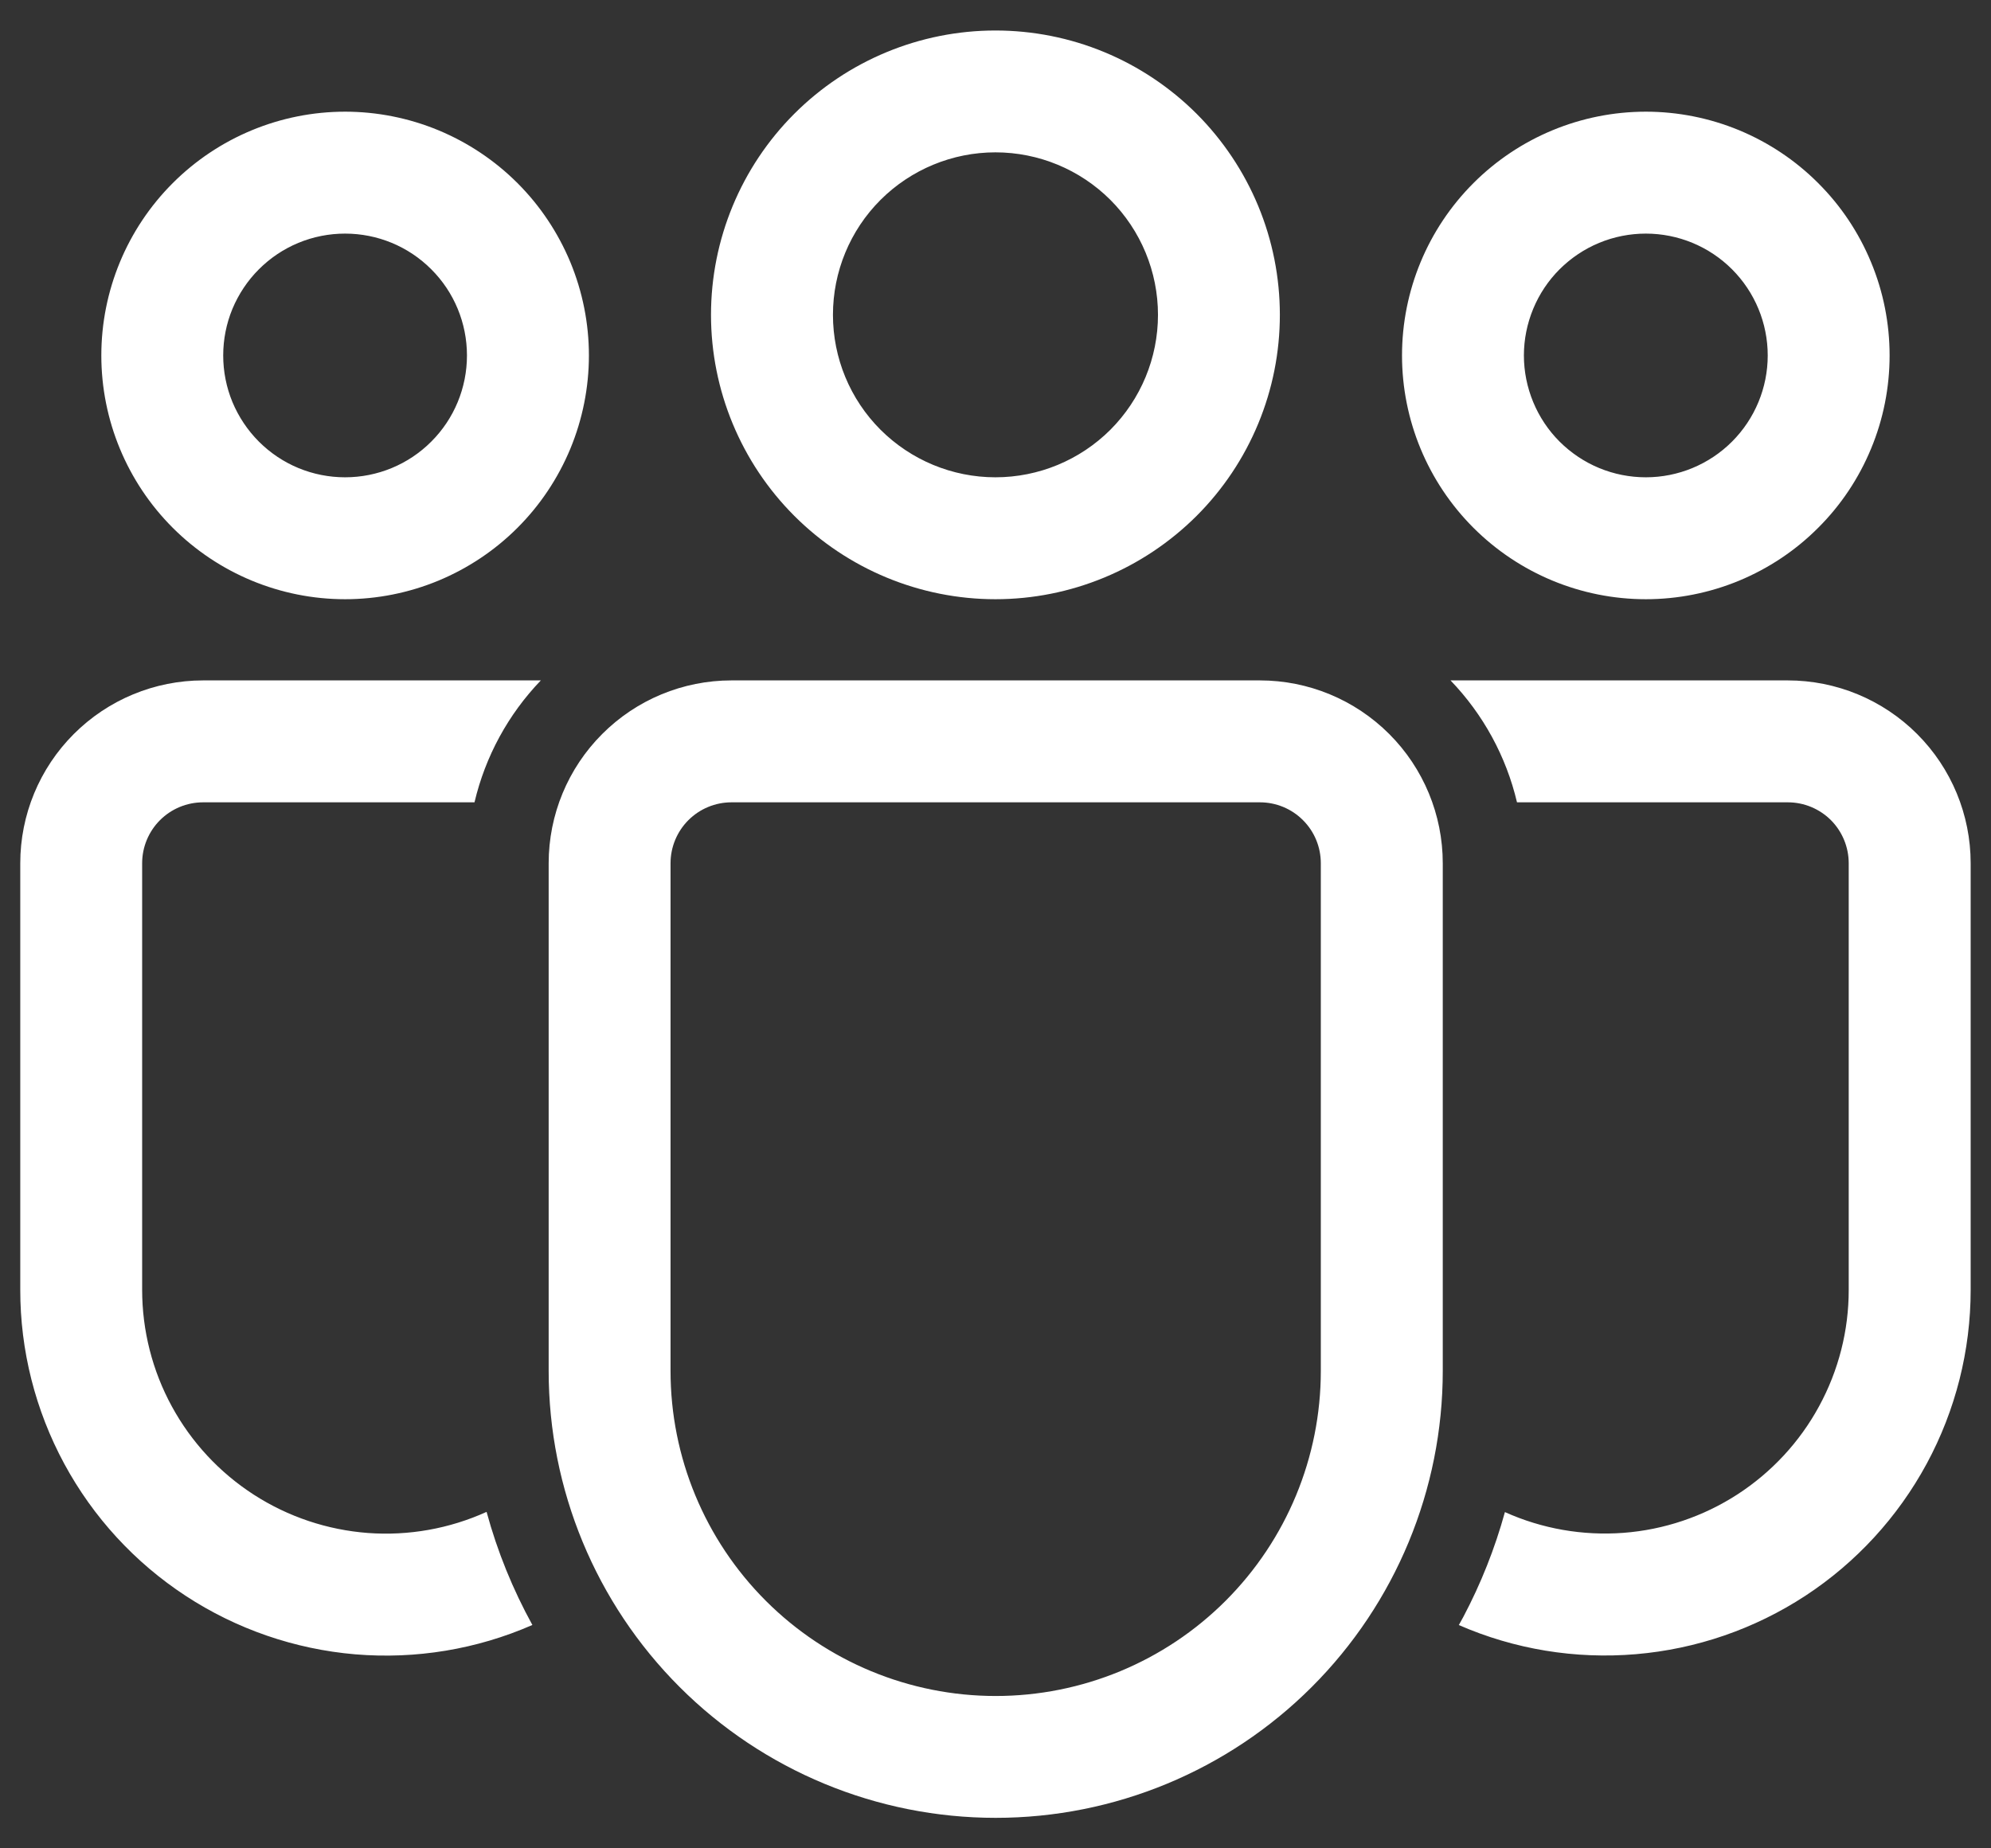 <svg width="28" height="26" viewBox="0 0 28 26" fill="none" xmlns="http://www.w3.org/2000/svg">
<rect x="0" y="0" width="28" height="26" fill="#333333" stroke="none"/>
<path d="M17.718 9.571C18.4 9.571 19.054 9.842 19.537 10.325C20.019 10.807 20.29 11.461 20.29 12.143V19.285C20.29 20.952 19.627 22.551 18.448 23.73C17.269 24.909 15.67 25.571 14.003 25.571C12.335 25.571 10.736 24.909 9.557 23.73C8.378 22.551 7.716 20.952 7.716 19.285V12.143C7.716 11.461 7.987 10.807 8.469 10.325C8.951 9.842 9.605 9.571 10.287 9.571H17.718ZM17.718 11.286H10.287C10.06 11.286 9.842 11.376 9.681 11.537C9.521 11.697 9.43 11.915 9.43 12.143V19.285C9.43 20.497 9.912 21.66 10.77 22.518C11.627 23.375 12.79 23.857 14.003 23.857C15.216 23.857 16.379 23.375 17.236 22.518C18.094 21.66 18.575 20.497 18.575 19.285V12.143C18.575 11.915 18.485 11.697 18.324 11.537C18.164 11.376 17.946 11.286 17.718 11.286ZM2.857 9.571H7.606C7.147 10.049 6.825 10.641 6.673 11.286H2.857C2.629 11.286 2.411 11.376 2.25 11.537C2.09 11.697 1.999 11.915 1.999 12.143V18.142C1.999 18.715 2.142 19.28 2.417 19.784C2.691 20.287 3.087 20.714 3.569 21.025C4.051 21.336 4.603 21.521 5.175 21.564C5.747 21.606 6.32 21.504 6.843 21.267C6.995 21.827 7.213 22.36 7.487 22.858C6.704 23.201 5.849 23.342 4.997 23.271C4.146 23.199 3.325 22.916 2.611 22.448C1.896 21.98 1.309 21.341 0.903 20.589C0.497 19.837 0.284 18.996 0.285 18.142V12.143C0.285 11.461 0.556 10.807 1.038 10.325C1.521 9.842 2.175 9.571 2.857 9.571ZM25.142 9.571C25.824 9.571 26.478 9.842 26.961 10.325C27.443 10.807 27.714 11.461 27.714 12.143V18.143C27.714 18.997 27.502 19.837 27.096 20.589C26.69 21.34 26.104 21.979 25.39 22.447C24.675 22.915 23.856 23.197 23.005 23.269C22.154 23.341 21.299 23.201 20.516 22.859L20.58 22.743C20.825 22.279 21.022 21.786 21.164 21.27C21.686 21.505 22.259 21.605 22.83 21.562C23.401 21.519 23.952 21.333 24.433 21.022C24.913 20.711 25.309 20.285 25.582 19.782C25.856 19.279 26 18.715 25.999 18.143V12.143C25.999 11.916 25.909 11.698 25.749 11.537C25.588 11.377 25.371 11.286 25.143 11.286H21.334C21.182 10.641 20.859 10.049 20.399 9.571H25.142ZM13.999 0.429C14.525 0.429 15.045 0.532 15.53 0.733C16.015 0.934 16.456 1.229 16.828 1.6C17.199 1.972 17.494 2.413 17.695 2.898C17.896 3.383 17.999 3.903 17.999 4.429C17.999 4.954 17.896 5.474 17.695 5.959C17.494 6.445 17.199 6.886 16.828 7.257C16.456 7.628 16.015 7.923 15.53 8.124C15.045 8.325 14.525 8.429 13.999 8.429C12.939 8.429 11.921 8.007 11.171 7.257C10.421 6.507 9.999 5.489 9.999 4.429C9.999 3.368 10.421 2.35 11.171 1.6C11.921 0.85 12.939 0.429 13.999 0.429ZM23.146 1.571C23.596 1.571 24.042 1.66 24.458 1.832C24.874 2.005 25.252 2.257 25.57 2.576C25.889 2.894 26.141 3.272 26.313 3.688C26.486 4.104 26.574 4.55 26.574 5C26.574 5.45 26.486 5.896 26.313 6.312C26.141 6.728 25.889 7.106 25.57 7.424C25.252 7.743 24.874 7.995 24.458 8.168C24.042 8.34 23.596 8.429 23.146 8.429C22.236 8.429 21.364 8.067 20.721 7.424C20.078 6.781 19.717 5.909 19.717 5C19.717 4.091 20.078 3.219 20.721 2.576C21.364 1.933 22.236 1.571 23.146 1.571ZM4.853 1.571C5.303 1.571 5.749 1.66 6.165 1.832C6.581 2.005 6.959 2.257 7.278 2.576C7.596 2.894 7.848 3.272 8.021 3.688C8.193 4.104 8.282 4.55 8.282 5C8.282 5.45 8.193 5.896 8.021 6.312C7.848 6.728 7.596 7.106 7.278 7.424C6.959 7.743 6.581 7.995 6.165 8.168C5.749 8.34 5.303 8.429 4.853 8.429C3.944 8.429 3.072 8.067 2.429 7.424C1.786 6.781 1.425 5.909 1.425 5C1.425 4.091 1.786 3.219 2.429 2.576C3.072 1.933 3.944 1.571 4.853 1.571ZM13.999 2.143C13.393 2.143 12.812 2.384 12.383 2.812C11.954 3.241 11.714 3.822 11.714 4.429C11.714 5.035 11.954 5.616 12.383 6.045C12.812 6.473 13.393 6.714 13.999 6.714C14.606 6.714 15.187 6.473 15.616 6.045C16.044 5.616 16.285 5.035 16.285 4.429C16.285 3.822 16.044 3.241 15.616 2.812C15.187 2.384 14.606 2.143 13.999 2.143ZM23.146 3.286C22.921 3.286 22.698 3.33 22.49 3.416C22.282 3.502 22.093 3.629 21.933 3.788C21.774 3.947 21.648 4.136 21.562 4.344C21.476 4.552 21.431 4.775 21.431 5C21.431 5.225 21.476 5.448 21.562 5.656C21.648 5.864 21.774 6.053 21.933 6.212C22.093 6.371 22.282 6.498 22.49 6.584C22.698 6.67 22.921 6.714 23.146 6.714C23.6 6.714 24.036 6.534 24.358 6.212C24.679 5.891 24.86 5.455 24.86 5C24.86 4.545 24.679 4.109 24.358 3.788C24.036 3.466 23.6 3.286 23.146 3.286ZM4.853 3.286C4.628 3.286 4.405 3.33 4.197 3.416C3.989 3.502 3.8 3.629 3.641 3.788C3.482 3.947 3.356 4.136 3.269 4.344C3.183 4.552 3.139 4.775 3.139 5C3.139 5.225 3.183 5.448 3.269 5.656C3.356 5.864 3.482 6.053 3.641 6.212C3.8 6.371 3.989 6.498 4.197 6.584C4.405 6.67 4.628 6.714 4.853 6.714C5.308 6.714 5.744 6.534 6.065 6.212C6.387 5.891 6.567 5.455 6.567 5C6.567 4.545 6.387 4.109 6.065 3.788C5.744 3.466 5.308 3.286 4.853 3.286Z" fill="white"/>
</svg>
